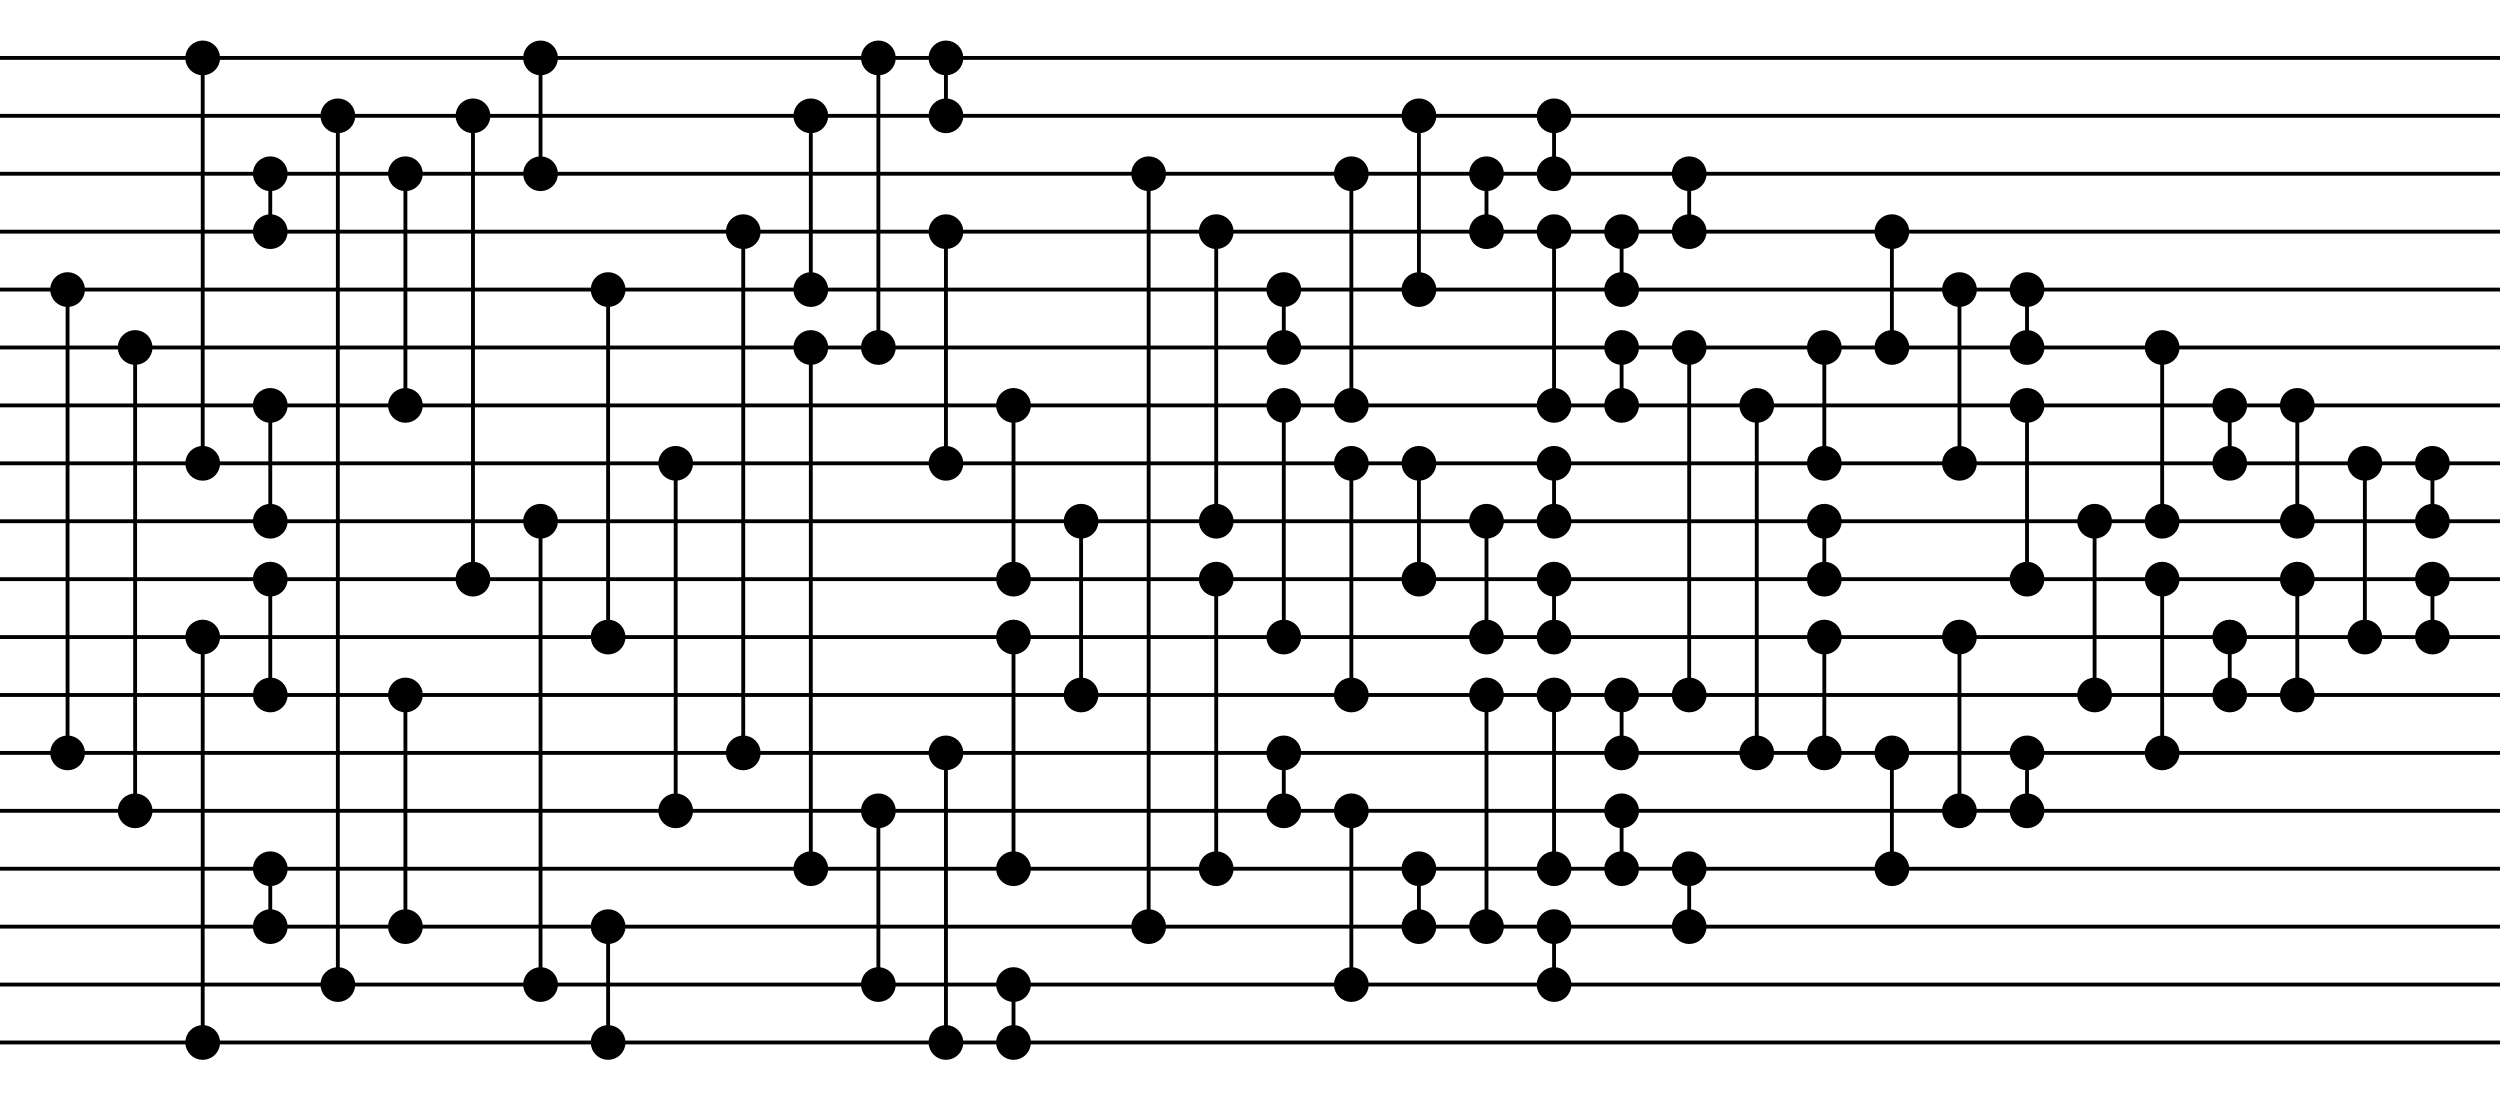 <?xml version='1.0' encoding='utf-8'?><!DOCTYPE svg><svg width='647.5px' height='285px' xmlns='http://www.w3.org/2000/svg'><line x1='0' y1='15' x2='647.5' y2='15' style='stroke:black;stroke-width:1' /><line x1='0' y1='30' x2='647.5' y2='30' style='stroke:black;stroke-width:1' /><line x1='0' y1='45' x2='647.5' y2='45' style='stroke:black;stroke-width:1' /><line x1='0' y1='60' x2='647.5' y2='60' style='stroke:black;stroke-width:1' /><line x1='0' y1='75' x2='647.5' y2='75' style='stroke:black;stroke-width:1' /><line x1='0' y1='90' x2='647.5' y2='90' style='stroke:black;stroke-width:1' /><line x1='0' y1='105' x2='647.5' y2='105' style='stroke:black;stroke-width:1' /><line x1='0' y1='120' x2='647.5' y2='120' style='stroke:black;stroke-width:1' /><line x1='0' y1='135' x2='647.5' y2='135' style='stroke:black;stroke-width:1' /><line x1='0' y1='150' x2='647.5' y2='150' style='stroke:black;stroke-width:1' /><line x1='0' y1='165' x2='647.5' y2='165' style='stroke:black;stroke-width:1' /><line x1='0' y1='180' x2='647.5' y2='180' style='stroke:black;stroke-width:1' /><line x1='0' y1='195' x2='647.5' y2='195' style='stroke:black;stroke-width:1' /><line x1='0' y1='210' x2='647.5' y2='210' style='stroke:black;stroke-width:1' /><line x1='0' y1='225' x2='647.5' y2='225' style='stroke:black;stroke-width:1' /><line x1='0' y1='240' x2='647.5' y2='240' style='stroke:black;stroke-width:1' /><line x1='0' y1='255' x2='647.5' y2='255' style='stroke:black;stroke-width:1' /><line x1='0' y1='270' x2='647.5' y2='270' style='stroke:black;stroke-width:1' /><circle cx='17.5' cy='75' r='3' style='stroke:black;stroke-width:3;fill=yellow' /><line x1='17.5' y1='75' x2='17.5' y2='195' style='stroke:black;stroke-width:1' /><circle cx='17.5' cy='195' r='3' style='stroke:black;stroke-width:3;fill=yellow' /><circle cx='35.0' cy='90' r='3' style='stroke:black;stroke-width:3;fill=yellow' /><line x1='35.0' y1='90' x2='35.0' y2='210' style='stroke:black;stroke-width:1' /><circle cx='35.0' cy='210' r='3' style='stroke:black;stroke-width:3;fill=yellow' /><circle cx='52.5' cy='15' r='3' style='stroke:black;stroke-width:3;fill=yellow' /><line x1='52.5' y1='15' x2='52.5' y2='120' style='stroke:black;stroke-width:1' /><circle cx='52.5' cy='120' r='3' style='stroke:black;stroke-width:3;fill=yellow' /><circle cx='52.5' cy='165' r='3' style='stroke:black;stroke-width:3;fill=yellow' /><line x1='52.5' y1='165' x2='52.5' y2='270' style='stroke:black;stroke-width:1' /><circle cx='52.5' cy='270' r='3' style='stroke:black;stroke-width:3;fill=yellow' /><circle cx='70.0' cy='45' r='3' style='stroke:black;stroke-width:3;fill=yellow' /><line x1='70.0' y1='45' x2='70.0' y2='60' style='stroke:black;stroke-width:1' /><circle cx='70.0' cy='60' r='3' style='stroke:black;stroke-width:3;fill=yellow' /><circle cx='70.0' cy='105' r='3' style='stroke:black;stroke-width:3;fill=yellow' /><line x1='70.0' y1='105' x2='70.0' y2='135' style='stroke:black;stroke-width:1' /><circle cx='70.0' cy='135' r='3' style='stroke:black;stroke-width:3;fill=yellow' /><circle cx='70.0' cy='150' r='3' style='stroke:black;stroke-width:3;fill=yellow' /><line x1='70.0' y1='150' x2='70.0' y2='180' style='stroke:black;stroke-width:1' /><circle cx='70.0' cy='180' r='3' style='stroke:black;stroke-width:3;fill=yellow' /><circle cx='70.0' cy='225' r='3' style='stroke:black;stroke-width:3;fill=yellow' /><line x1='70.0' y1='225' x2='70.0' y2='240' style='stroke:black;stroke-width:1' /><circle cx='70.0' cy='240' r='3' style='stroke:black;stroke-width:3;fill=yellow' /><circle cx='87.5' cy='30' r='3' style='stroke:black;stroke-width:3;fill=yellow' /><line x1='87.5' y1='30' x2='87.5' y2='255' style='stroke:black;stroke-width:1' /><circle cx='87.5' cy='255' r='3' style='stroke:black;stroke-width:3;fill=yellow' /><circle cx='105.0' cy='45' r='3' style='stroke:black;stroke-width:3;fill=yellow' /><line x1='105.0' y1='45' x2='105.0' y2='105' style='stroke:black;stroke-width:1' /><circle cx='105.0' cy='105' r='3' style='stroke:black;stroke-width:3;fill=yellow' /><circle cx='105.0' cy='180' r='3' style='stroke:black;stroke-width:3;fill=yellow' /><line x1='105.0' y1='180' x2='105.0' y2='240' style='stroke:black;stroke-width:1' /><circle cx='105.0' cy='240' r='3' style='stroke:black;stroke-width:3;fill=yellow' /><circle cx='122.5' cy='30' r='3' style='stroke:black;stroke-width:3;fill=yellow' /><line x1='122.5' y1='30' x2='122.5' y2='150' style='stroke:black;stroke-width:1' /><circle cx='122.5' cy='150' r='3' style='stroke:black;stroke-width:3;fill=yellow' /><circle cx='140.0' cy='15' r='3' style='stroke:black;stroke-width:3;fill=yellow' /><line x1='140.0' y1='15' x2='140.0' y2='45' style='stroke:black;stroke-width:1' /><circle cx='140.0' cy='45' r='3' style='stroke:black;stroke-width:3;fill=yellow' /><circle cx='140.0' cy='135' r='3' style='stroke:black;stroke-width:3;fill=yellow' /><line x1='140.0' y1='135' x2='140.0' y2='255' style='stroke:black;stroke-width:1' /><circle cx='140.0' cy='255' r='3' style='stroke:black;stroke-width:3;fill=yellow' /><circle cx='157.5' cy='75' r='3' style='stroke:black;stroke-width:3;fill=yellow' /><line x1='157.5' y1='75' x2='157.5' y2='165' style='stroke:black;stroke-width:1' /><circle cx='157.5' cy='165' r='3' style='stroke:black;stroke-width:3;fill=yellow' /><circle cx='157.5' cy='240' r='3' style='stroke:black;stroke-width:3;fill=yellow' /><line x1='157.5' y1='240' x2='157.5' y2='270' style='stroke:black;stroke-width:1' /><circle cx='157.5' cy='270' r='3' style='stroke:black;stroke-width:3;fill=yellow' /><circle cx='175.0' cy='120' r='3' style='stroke:black;stroke-width:3;fill=yellow' /><line x1='175.0' y1='120' x2='175.0' y2='210' style='stroke:black;stroke-width:1' /><circle cx='175.0' cy='210' r='3' style='stroke:black;stroke-width:3;fill=yellow' /><circle cx='192.5' cy='60' r='3' style='stroke:black;stroke-width:3;fill=yellow' /><line x1='192.5' y1='60' x2='192.5' y2='195' style='stroke:black;stroke-width:1' /><circle cx='192.5' cy='195' r='3' style='stroke:black;stroke-width:3;fill=yellow' /><circle cx='210.0' cy='30' r='3' style='stroke:black;stroke-width:3;fill=yellow' /><line x1='210.0' y1='30' x2='210.0' y2='75' style='stroke:black;stroke-width:1' /><circle cx='210.0' cy='75' r='3' style='stroke:black;stroke-width:3;fill=yellow' /><circle cx='210.0' cy='90' r='3' style='stroke:black;stroke-width:3;fill=yellow' /><line x1='210.0' y1='90' x2='210.0' y2='225' style='stroke:black;stroke-width:1' /><circle cx='210.0' cy='225' r='3' style='stroke:black;stroke-width:3;fill=yellow' /><circle cx='227.5' cy='15' r='3' style='stroke:black;stroke-width:3;fill=yellow' /><line x1='227.5' y1='15' x2='227.5' y2='90' style='stroke:black;stroke-width:1' /><circle cx='227.5' cy='90' r='3' style='stroke:black;stroke-width:3;fill=yellow' /><circle cx='227.5' cy='210' r='3' style='stroke:black;stroke-width:3;fill=yellow' /><line x1='227.5' y1='210' x2='227.5' y2='255' style='stroke:black;stroke-width:1' /><circle cx='227.5' cy='255' r='3' style='stroke:black;stroke-width:3;fill=yellow' /><circle cx='245.0' cy='15' r='3' style='stroke:black;stroke-width:3;fill=yellow' /><line x1='245.0' y1='15' x2='245.0' y2='30' style='stroke:black;stroke-width:1' /><circle cx='245.0' cy='30' r='3' style='stroke:black;stroke-width:3;fill=yellow' /><circle cx='245.0' cy='60' r='3' style='stroke:black;stroke-width:3;fill=yellow' /><line x1='245.0' y1='60' x2='245.0' y2='120' style='stroke:black;stroke-width:1' /><circle cx='245.0' cy='120' r='3' style='stroke:black;stroke-width:3;fill=yellow' /><circle cx='245.0' cy='195' r='3' style='stroke:black;stroke-width:3;fill=yellow' /><line x1='245.0' y1='195' x2='245.0' y2='270' style='stroke:black;stroke-width:1' /><circle cx='245.0' cy='270' r='3' style='stroke:black;stroke-width:3;fill=yellow' /><circle cx='262.5' cy='105' r='3' style='stroke:black;stroke-width:3;fill=yellow' /><line x1='262.5' y1='105' x2='262.5' y2='150' style='stroke:black;stroke-width:1' /><circle cx='262.5' cy='150' r='3' style='stroke:black;stroke-width:3;fill=yellow' /><circle cx='262.5' cy='165' r='3' style='stroke:black;stroke-width:3;fill=yellow' /><line x1='262.5' y1='165' x2='262.5' y2='225' style='stroke:black;stroke-width:1' /><circle cx='262.5' cy='225' r='3' style='stroke:black;stroke-width:3;fill=yellow' /><circle cx='262.5' cy='255' r='3' style='stroke:black;stroke-width:3;fill=yellow' /><line x1='262.5' y1='255' x2='262.5' y2='270' style='stroke:black;stroke-width:1' /><circle cx='262.5' cy='270' r='3' style='stroke:black;stroke-width:3;fill=yellow' /><circle cx='280.0' cy='135' r='3' style='stroke:black;stroke-width:3;fill=yellow' /><line x1='280.0' y1='135' x2='280.0' y2='180' style='stroke:black;stroke-width:1' /><circle cx='280.0' cy='180' r='3' style='stroke:black;stroke-width:3;fill=yellow' /><circle cx='297.5' cy='45' r='3' style='stroke:black;stroke-width:3;fill=yellow' /><line x1='297.5' y1='45' x2='297.5' y2='240' style='stroke:black;stroke-width:1' /><circle cx='297.5' cy='240' r='3' style='stroke:black;stroke-width:3;fill=yellow' /><circle cx='315.0' cy='60' r='3' style='stroke:black;stroke-width:3;fill=yellow' /><line x1='315.0' y1='60' x2='315.0' y2='135' style='stroke:black;stroke-width:1' /><circle cx='315.0' cy='135' r='3' style='stroke:black;stroke-width:3;fill=yellow' /><circle cx='315.0' cy='150' r='3' style='stroke:black;stroke-width:3;fill=yellow' /><line x1='315.0' y1='150' x2='315.0' y2='225' style='stroke:black;stroke-width:1' /><circle cx='315.0' cy='225' r='3' style='stroke:black;stroke-width:3;fill=yellow' /><circle cx='332.5' cy='75' r='3' style='stroke:black;stroke-width:3;fill=yellow' /><line x1='332.5' y1='75' x2='332.5' y2='90' style='stroke:black;stroke-width:1' /><circle cx='332.5' cy='90' r='3' style='stroke:black;stroke-width:3;fill=yellow' /><circle cx='332.5' cy='105' r='3' style='stroke:black;stroke-width:3;fill=yellow' /><line x1='332.5' y1='105' x2='332.5' y2='165' style='stroke:black;stroke-width:1' /><circle cx='332.5' cy='165' r='3' style='stroke:black;stroke-width:3;fill=yellow' /><circle cx='332.5' cy='195' r='3' style='stroke:black;stroke-width:3;fill=yellow' /><line x1='332.5' y1='195' x2='332.5' y2='210' style='stroke:black;stroke-width:1' /><circle cx='332.5' cy='210' r='3' style='stroke:black;stroke-width:3;fill=yellow' /><circle cx='350.0' cy='45' r='3' style='stroke:black;stroke-width:3;fill=yellow' /><line x1='350.0' y1='45' x2='350.0' y2='105' style='stroke:black;stroke-width:1' /><circle cx='350.0' cy='105' r='3' style='stroke:black;stroke-width:3;fill=yellow' /><circle cx='350.0' cy='120' r='3' style='stroke:black;stroke-width:3;fill=yellow' /><line x1='350.0' y1='120' x2='350.0' y2='180' style='stroke:black;stroke-width:1' /><circle cx='350.0' cy='180' r='3' style='stroke:black;stroke-width:3;fill=yellow' /><circle cx='350.0' cy='210' r='3' style='stroke:black;stroke-width:3;fill=yellow' /><line x1='350.0' y1='210' x2='350.0' y2='255' style='stroke:black;stroke-width:1' /><circle cx='350.0' cy='255' r='3' style='stroke:black;stroke-width:3;fill=yellow' /><circle cx='367.5' cy='30' r='3' style='stroke:black;stroke-width:3;fill=yellow' /><line x1='367.5' y1='30' x2='367.5' y2='75' style='stroke:black;stroke-width:1' /><circle cx='367.5' cy='75' r='3' style='stroke:black;stroke-width:3;fill=yellow' /><circle cx='367.5' cy='120' r='3' style='stroke:black;stroke-width:3;fill=yellow' /><line x1='367.5' y1='120' x2='367.5' y2='150' style='stroke:black;stroke-width:1' /><circle cx='367.5' cy='150' r='3' style='stroke:black;stroke-width:3;fill=yellow' /><circle cx='367.5' cy='225' r='3' style='stroke:black;stroke-width:3;fill=yellow' /><line x1='367.5' y1='225' x2='367.5' y2='240' style='stroke:black;stroke-width:1' /><circle cx='367.5' cy='240' r='3' style='stroke:black;stroke-width:3;fill=yellow' /><circle cx='385.0' cy='45' r='3' style='stroke:black;stroke-width:3;fill=yellow' /><line x1='385.0' y1='45' x2='385.0' y2='60' style='stroke:black;stroke-width:1' /><circle cx='385.0' cy='60' r='3' style='stroke:black;stroke-width:3;fill=yellow' /><circle cx='385.0' cy='135' r='3' style='stroke:black;stroke-width:3;fill=yellow' /><line x1='385.0' y1='135' x2='385.0' y2='165' style='stroke:black;stroke-width:1' /><circle cx='385.0' cy='165' r='3' style='stroke:black;stroke-width:3;fill=yellow' /><circle cx='385.0' cy='180' r='3' style='stroke:black;stroke-width:3;fill=yellow' /><line x1='385.0' y1='180' x2='385.0' y2='240' style='stroke:black;stroke-width:1' /><circle cx='385.0' cy='240' r='3' style='stroke:black;stroke-width:3;fill=yellow' /><circle cx='402.5' cy='30' r='3' style='stroke:black;stroke-width:3;fill=yellow' /><line x1='402.5' y1='30' x2='402.5' y2='45' style='stroke:black;stroke-width:1' /><circle cx='402.5' cy='45' r='3' style='stroke:black;stroke-width:3;fill=yellow' /><circle cx='402.5' cy='60' r='3' style='stroke:black;stroke-width:3;fill=yellow' /><line x1='402.5' y1='60' x2='402.5' y2='105' style='stroke:black;stroke-width:1' /><circle cx='402.5' cy='105' r='3' style='stroke:black;stroke-width:3;fill=yellow' /><circle cx='402.5' cy='120' r='3' style='stroke:black;stroke-width:3;fill=yellow' /><line x1='402.5' y1='120' x2='402.5' y2='135' style='stroke:black;stroke-width:1' /><circle cx='402.5' cy='135' r='3' style='stroke:black;stroke-width:3;fill=yellow' /><circle cx='402.5' cy='150' r='3' style='stroke:black;stroke-width:3;fill=yellow' /><line x1='402.5' y1='150' x2='402.5' y2='165' style='stroke:black;stroke-width:1' /><circle cx='402.5' cy='165' r='3' style='stroke:black;stroke-width:3;fill=yellow' /><circle cx='402.5' cy='180' r='3' style='stroke:black;stroke-width:3;fill=yellow' /><line x1='402.5' y1='180' x2='402.5' y2='225' style='stroke:black;stroke-width:1' /><circle cx='402.5' cy='225' r='3' style='stroke:black;stroke-width:3;fill=yellow' /><circle cx='402.5' cy='240' r='3' style='stroke:black;stroke-width:3;fill=yellow' /><line x1='402.5' y1='240' x2='402.5' y2='255' style='stroke:black;stroke-width:1' /><circle cx='402.5' cy='255' r='3' style='stroke:black;stroke-width:3;fill=yellow' /><circle cx='420.0' cy='60' r='3' style='stroke:black;stroke-width:3;fill=yellow' /><line x1='420.0' y1='60' x2='420.0' y2='75' style='stroke:black;stroke-width:1' /><circle cx='420.0' cy='75' r='3' style='stroke:black;stroke-width:3;fill=yellow' /><circle cx='420.0' cy='90' r='3' style='stroke:black;stroke-width:3;fill=yellow' /><line x1='420.0' y1='90' x2='420.0' y2='105' style='stroke:black;stroke-width:1' /><circle cx='420.0' cy='105' r='3' style='stroke:black;stroke-width:3;fill=yellow' /><circle cx='420.0' cy='180' r='3' style='stroke:black;stroke-width:3;fill=yellow' /><line x1='420.0' y1='180' x2='420.0' y2='195' style='stroke:black;stroke-width:1' /><circle cx='420.0' cy='195' r='3' style='stroke:black;stroke-width:3;fill=yellow' /><circle cx='420.0' cy='210' r='3' style='stroke:black;stroke-width:3;fill=yellow' /><line x1='420.0' y1='210' x2='420.0' y2='225' style='stroke:black;stroke-width:1' /><circle cx='420.0' cy='225' r='3' style='stroke:black;stroke-width:3;fill=yellow' /><circle cx='437.5' cy='45' r='3' style='stroke:black;stroke-width:3;fill=yellow' /><line x1='437.5' y1='45' x2='437.5' y2='60' style='stroke:black;stroke-width:1' /><circle cx='437.5' cy='60' r='3' style='stroke:black;stroke-width:3;fill=yellow' /><circle cx='437.5' cy='90' r='3' style='stroke:black;stroke-width:3;fill=yellow' /><line x1='437.5' y1='90' x2='437.5' y2='180' style='stroke:black;stroke-width:1' /><circle cx='437.5' cy='180' r='3' style='stroke:black;stroke-width:3;fill=yellow' /><circle cx='437.5' cy='225' r='3' style='stroke:black;stroke-width:3;fill=yellow' /><line x1='437.5' y1='225' x2='437.5' y2='240' style='stroke:black;stroke-width:1' /><circle cx='437.5' cy='240' r='3' style='stroke:black;stroke-width:3;fill=yellow' /><circle cx='455.0' cy='105' r='3' style='stroke:black;stroke-width:3;fill=yellow' /><line x1='455.0' y1='105' x2='455.0' y2='195' style='stroke:black;stroke-width:1' /><circle cx='455.0' cy='195' r='3' style='stroke:black;stroke-width:3;fill=yellow' /><circle cx='472.5' cy='90' r='3' style='stroke:black;stroke-width:3;fill=yellow' /><line x1='472.5' y1='90' x2='472.5' y2='120' style='stroke:black;stroke-width:1' /><circle cx='472.5' cy='120' r='3' style='stroke:black;stroke-width:3;fill=yellow' /><circle cx='472.5' cy='135' r='3' style='stroke:black;stroke-width:3;fill=yellow' /><line x1='472.5' y1='135' x2='472.5' y2='150' style='stroke:black;stroke-width:1' /><circle cx='472.5' cy='150' r='3' style='stroke:black;stroke-width:3;fill=yellow' /><circle cx='472.5' cy='165' r='3' style='stroke:black;stroke-width:3;fill=yellow' /><line x1='472.5' y1='165' x2='472.5' y2='195' style='stroke:black;stroke-width:1' /><circle cx='472.5' cy='195' r='3' style='stroke:black;stroke-width:3;fill=yellow' /><circle cx='490.0' cy='60' r='3' style='stroke:black;stroke-width:3;fill=yellow' /><line x1='490.0' y1='60' x2='490.0' y2='90' style='stroke:black;stroke-width:1' /><circle cx='490.0' cy='90' r='3' style='stroke:black;stroke-width:3;fill=yellow' /><circle cx='490.0' cy='195' r='3' style='stroke:black;stroke-width:3;fill=yellow' /><line x1='490.0' y1='195' x2='490.0' y2='225' style='stroke:black;stroke-width:1' /><circle cx='490.0' cy='225' r='3' style='stroke:black;stroke-width:3;fill=yellow' /><circle cx='507.5' cy='75' r='3' style='stroke:black;stroke-width:3;fill=yellow' /><line x1='507.5' y1='75' x2='507.5' y2='120' style='stroke:black;stroke-width:1' /><circle cx='507.5' cy='120' r='3' style='stroke:black;stroke-width:3;fill=yellow' /><circle cx='507.5' cy='165' r='3' style='stroke:black;stroke-width:3;fill=yellow' /><line x1='507.5' y1='165' x2='507.5' y2='210' style='stroke:black;stroke-width:1' /><circle cx='507.5' cy='210' r='3' style='stroke:black;stroke-width:3;fill=yellow' /><circle cx='525.0' cy='75' r='3' style='stroke:black;stroke-width:3;fill=yellow' /><line x1='525.0' y1='75' x2='525.0' y2='90' style='stroke:black;stroke-width:1' /><circle cx='525.0' cy='90' r='3' style='stroke:black;stroke-width:3;fill=yellow' /><circle cx='525.0' cy='105' r='3' style='stroke:black;stroke-width:3;fill=yellow' /><line x1='525.0' y1='105' x2='525.0' y2='150' style='stroke:black;stroke-width:1' /><circle cx='525.0' cy='150' r='3' style='stroke:black;stroke-width:3;fill=yellow' /><circle cx='525.0' cy='195' r='3' style='stroke:black;stroke-width:3;fill=yellow' /><line x1='525.0' y1='195' x2='525.0' y2='210' style='stroke:black;stroke-width:1' /><circle cx='525.0' cy='210' r='3' style='stroke:black;stroke-width:3;fill=yellow' /><circle cx='542.5' cy='135' r='3' style='stroke:black;stroke-width:3;fill=yellow' /><line x1='542.5' y1='135' x2='542.5' y2='180' style='stroke:black;stroke-width:1' /><circle cx='542.5' cy='180' r='3' style='stroke:black;stroke-width:3;fill=yellow' /><circle cx='560.0' cy='90' r='3' style='stroke:black;stroke-width:3;fill=yellow' /><line x1='560.0' y1='90' x2='560.0' y2='135' style='stroke:black;stroke-width:1' /><circle cx='560.0' cy='135' r='3' style='stroke:black;stroke-width:3;fill=yellow' /><circle cx='560.0' cy='150' r='3' style='stroke:black;stroke-width:3;fill=yellow' /><line x1='560.0' y1='150' x2='560.0' y2='195' style='stroke:black;stroke-width:1' /><circle cx='560.0' cy='195' r='3' style='stroke:black;stroke-width:3;fill=yellow' /><circle cx='577.5' cy='105' r='3' style='stroke:black;stroke-width:3;fill=yellow' /><line x1='577.5' y1='105' x2='577.5' y2='120' style='stroke:black;stroke-width:1' /><circle cx='577.5' cy='120' r='3' style='stroke:black;stroke-width:3;fill=yellow' /><circle cx='577.5' cy='165' r='3' style='stroke:black;stroke-width:3;fill=yellow' /><line x1='577.5' y1='165' x2='577.5' y2='180' style='stroke:black;stroke-width:1' /><circle cx='577.5' cy='180' r='3' style='stroke:black;stroke-width:3;fill=yellow' /><circle cx='595.0' cy='105' r='3' style='stroke:black;stroke-width:3;fill=yellow' /><line x1='595.0' y1='105' x2='595.0' y2='135' style='stroke:black;stroke-width:1' /><circle cx='595.0' cy='135' r='3' style='stroke:black;stroke-width:3;fill=yellow' /><circle cx='595.0' cy='150' r='3' style='stroke:black;stroke-width:3;fill=yellow' /><line x1='595.0' y1='150' x2='595.0' y2='180' style='stroke:black;stroke-width:1' /><circle cx='595.0' cy='180' r='3' style='stroke:black;stroke-width:3;fill=yellow' /><circle cx='612.5' cy='120' r='3' style='stroke:black;stroke-width:3;fill=yellow' /><line x1='612.5' y1='120' x2='612.5' y2='165' style='stroke:black;stroke-width:1' /><circle cx='612.5' cy='165' r='3' style='stroke:black;stroke-width:3;fill=yellow' /><circle cx='630.0' cy='150' r='3' style='stroke:black;stroke-width:3;fill=yellow' /><line x1='630.0' y1='150' x2='630.0' y2='165' style='stroke:black;stroke-width:1' /><circle cx='630.0' cy='165' r='3' style='stroke:black;stroke-width:3;fill=yellow' /><circle cx='630.0' cy='120' r='3' style='stroke:black;stroke-width:3;fill=yellow' /><line x1='630.0' y1='120' x2='630.0' y2='135' style='stroke:black;stroke-width:1' /><circle cx='630.0' cy='135' r='3' style='stroke:black;stroke-width:3;fill=yellow' /></svg>